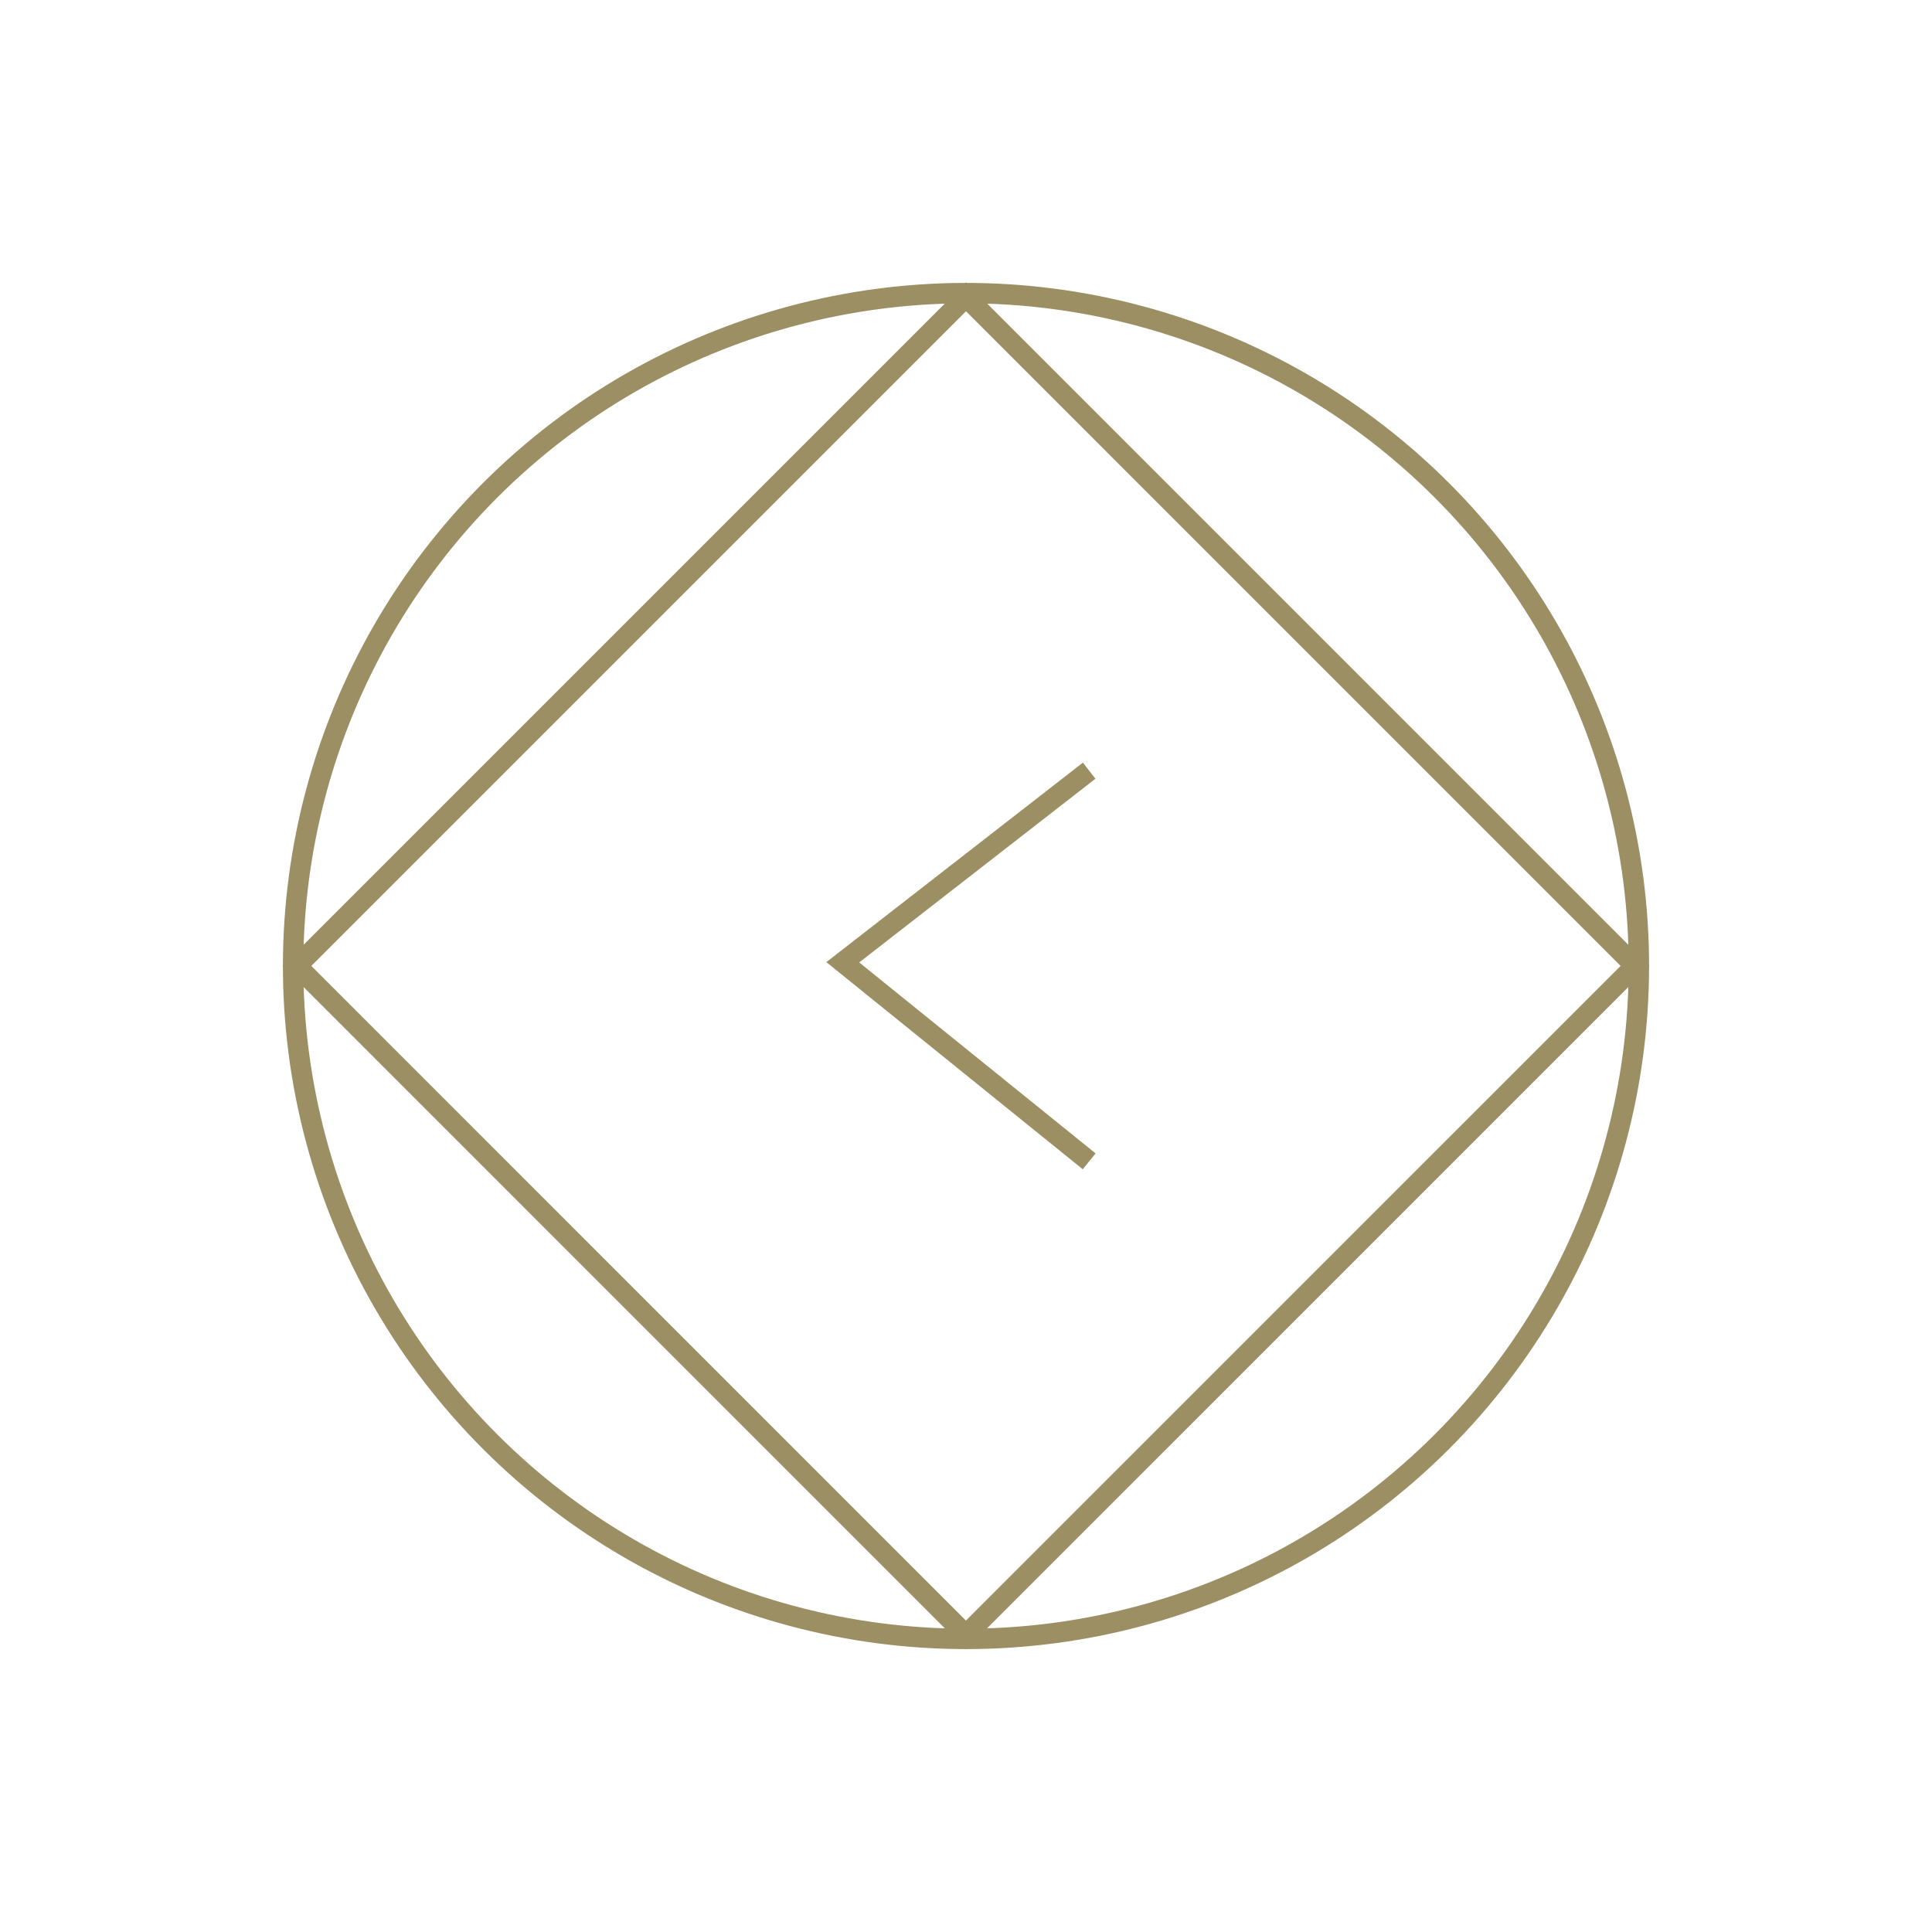 <svg xmlns="http://www.w3.org/2000/svg" width="94.664" height="94.664" viewBox="0 0 94.664 94.664"><g id="left_arrow" data-name="left arrow" transform="translate(-1103.167 -4499.627)" fill="none" stroke="#9c8f63" stroke-width="1"><circle id="Ellipse_28" data-name="Ellipse 28" cx="32.969" cy="32.969" r="32.969" transform="rotate(-135 1526.612 2058.516)"/><path id="Path_127" data-name="Path 127" d="M13648.6 82l-32.785 32.784L13583.034 82l32.784-32.784z" transform="translate(-12465.32 4464.955)"/><path id="Path_128" data-name="Path 128" d="M0 12.072L9.753 0l9.388 12.072" transform="rotate(-90 2850.496 1706.034)"/></g></svg>